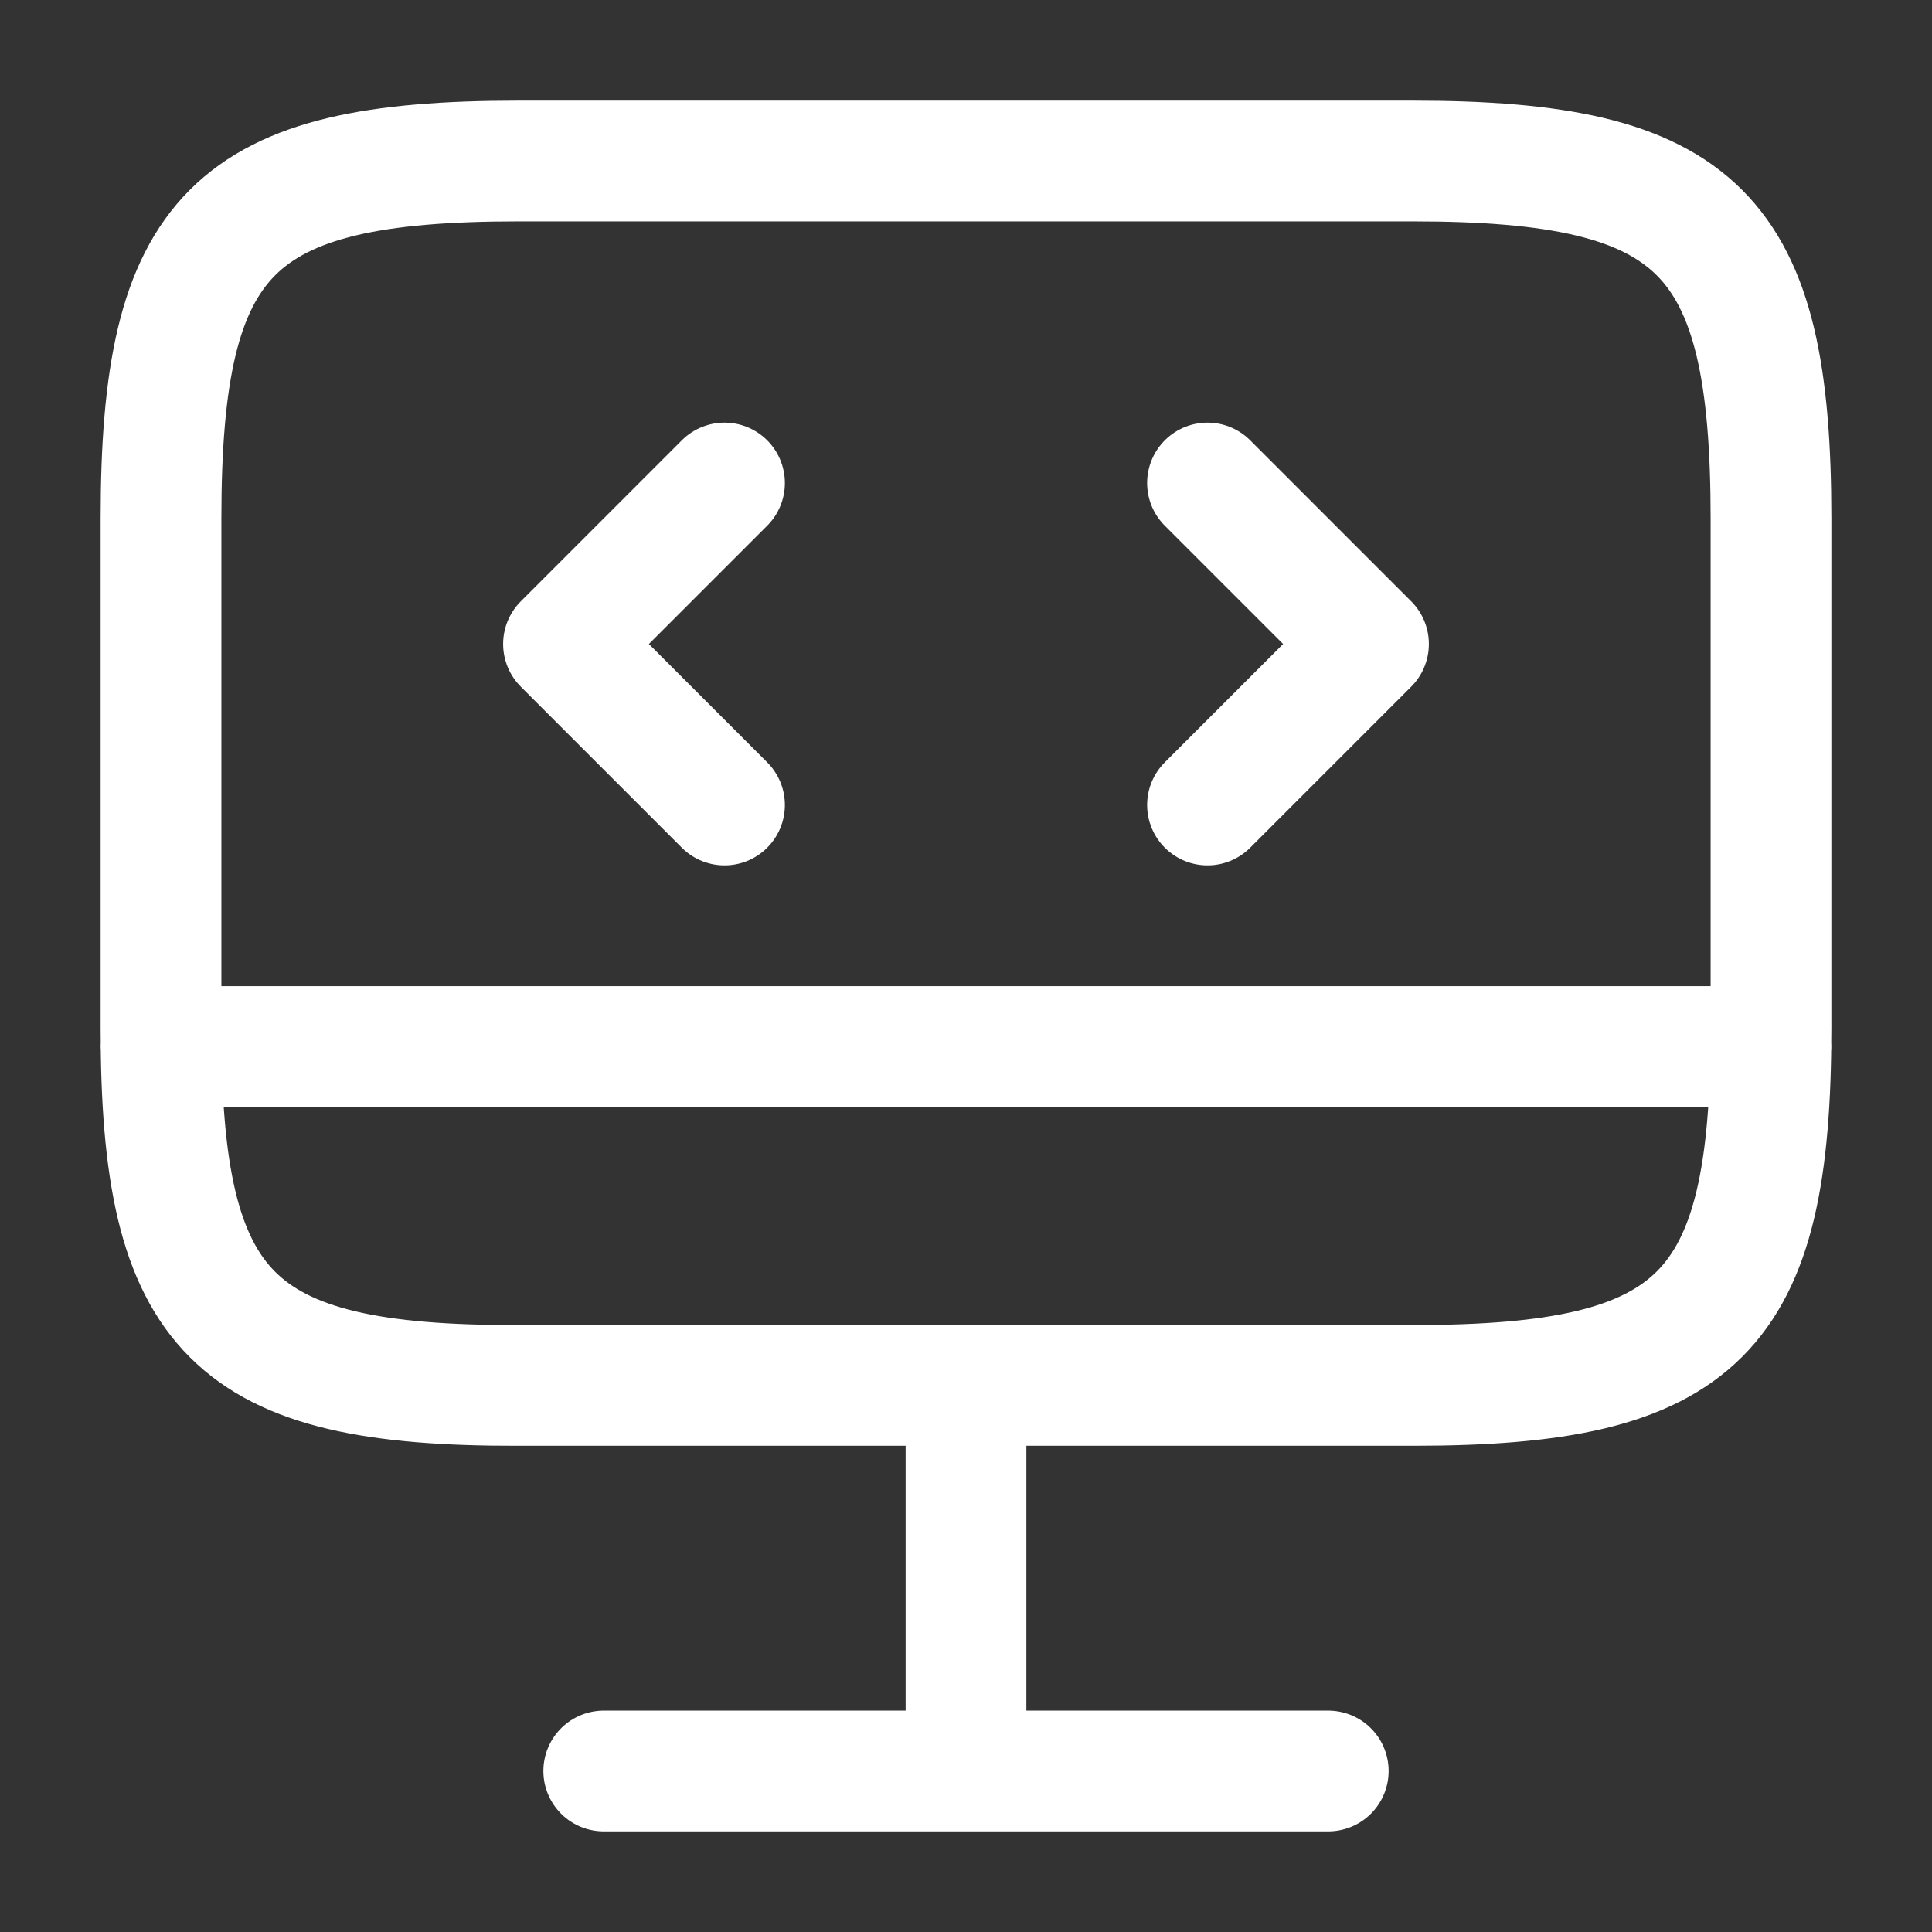 <svg width="24" height="24" fill="none" xmlns="http://www.w3.org/2000/svg"><rect width="100%" height="100%" fill="#333333" stroke="none"/><path d="M6.44 2h11.11C21.11 2 22 2.89 22 6.44v6.33c0 3.56-.89 4.44-4.44 4.44H6.44C2.89 17.22 2 16.33 2 12.78V6.44C2 2.89 2.89 2 6.44 2zM12 17.22V22M2 13h20M7.5 22h9" stroke="#fff" stroke-width="1.5" stroke-linecap="round" stroke-linejoin="round"/><path d="M9 6L7 8l2 2m6-4l2 2-2 2" stroke="#fff" stroke-width="1.5" stroke-linecap="round" stroke-linejoin="round"/></svg>